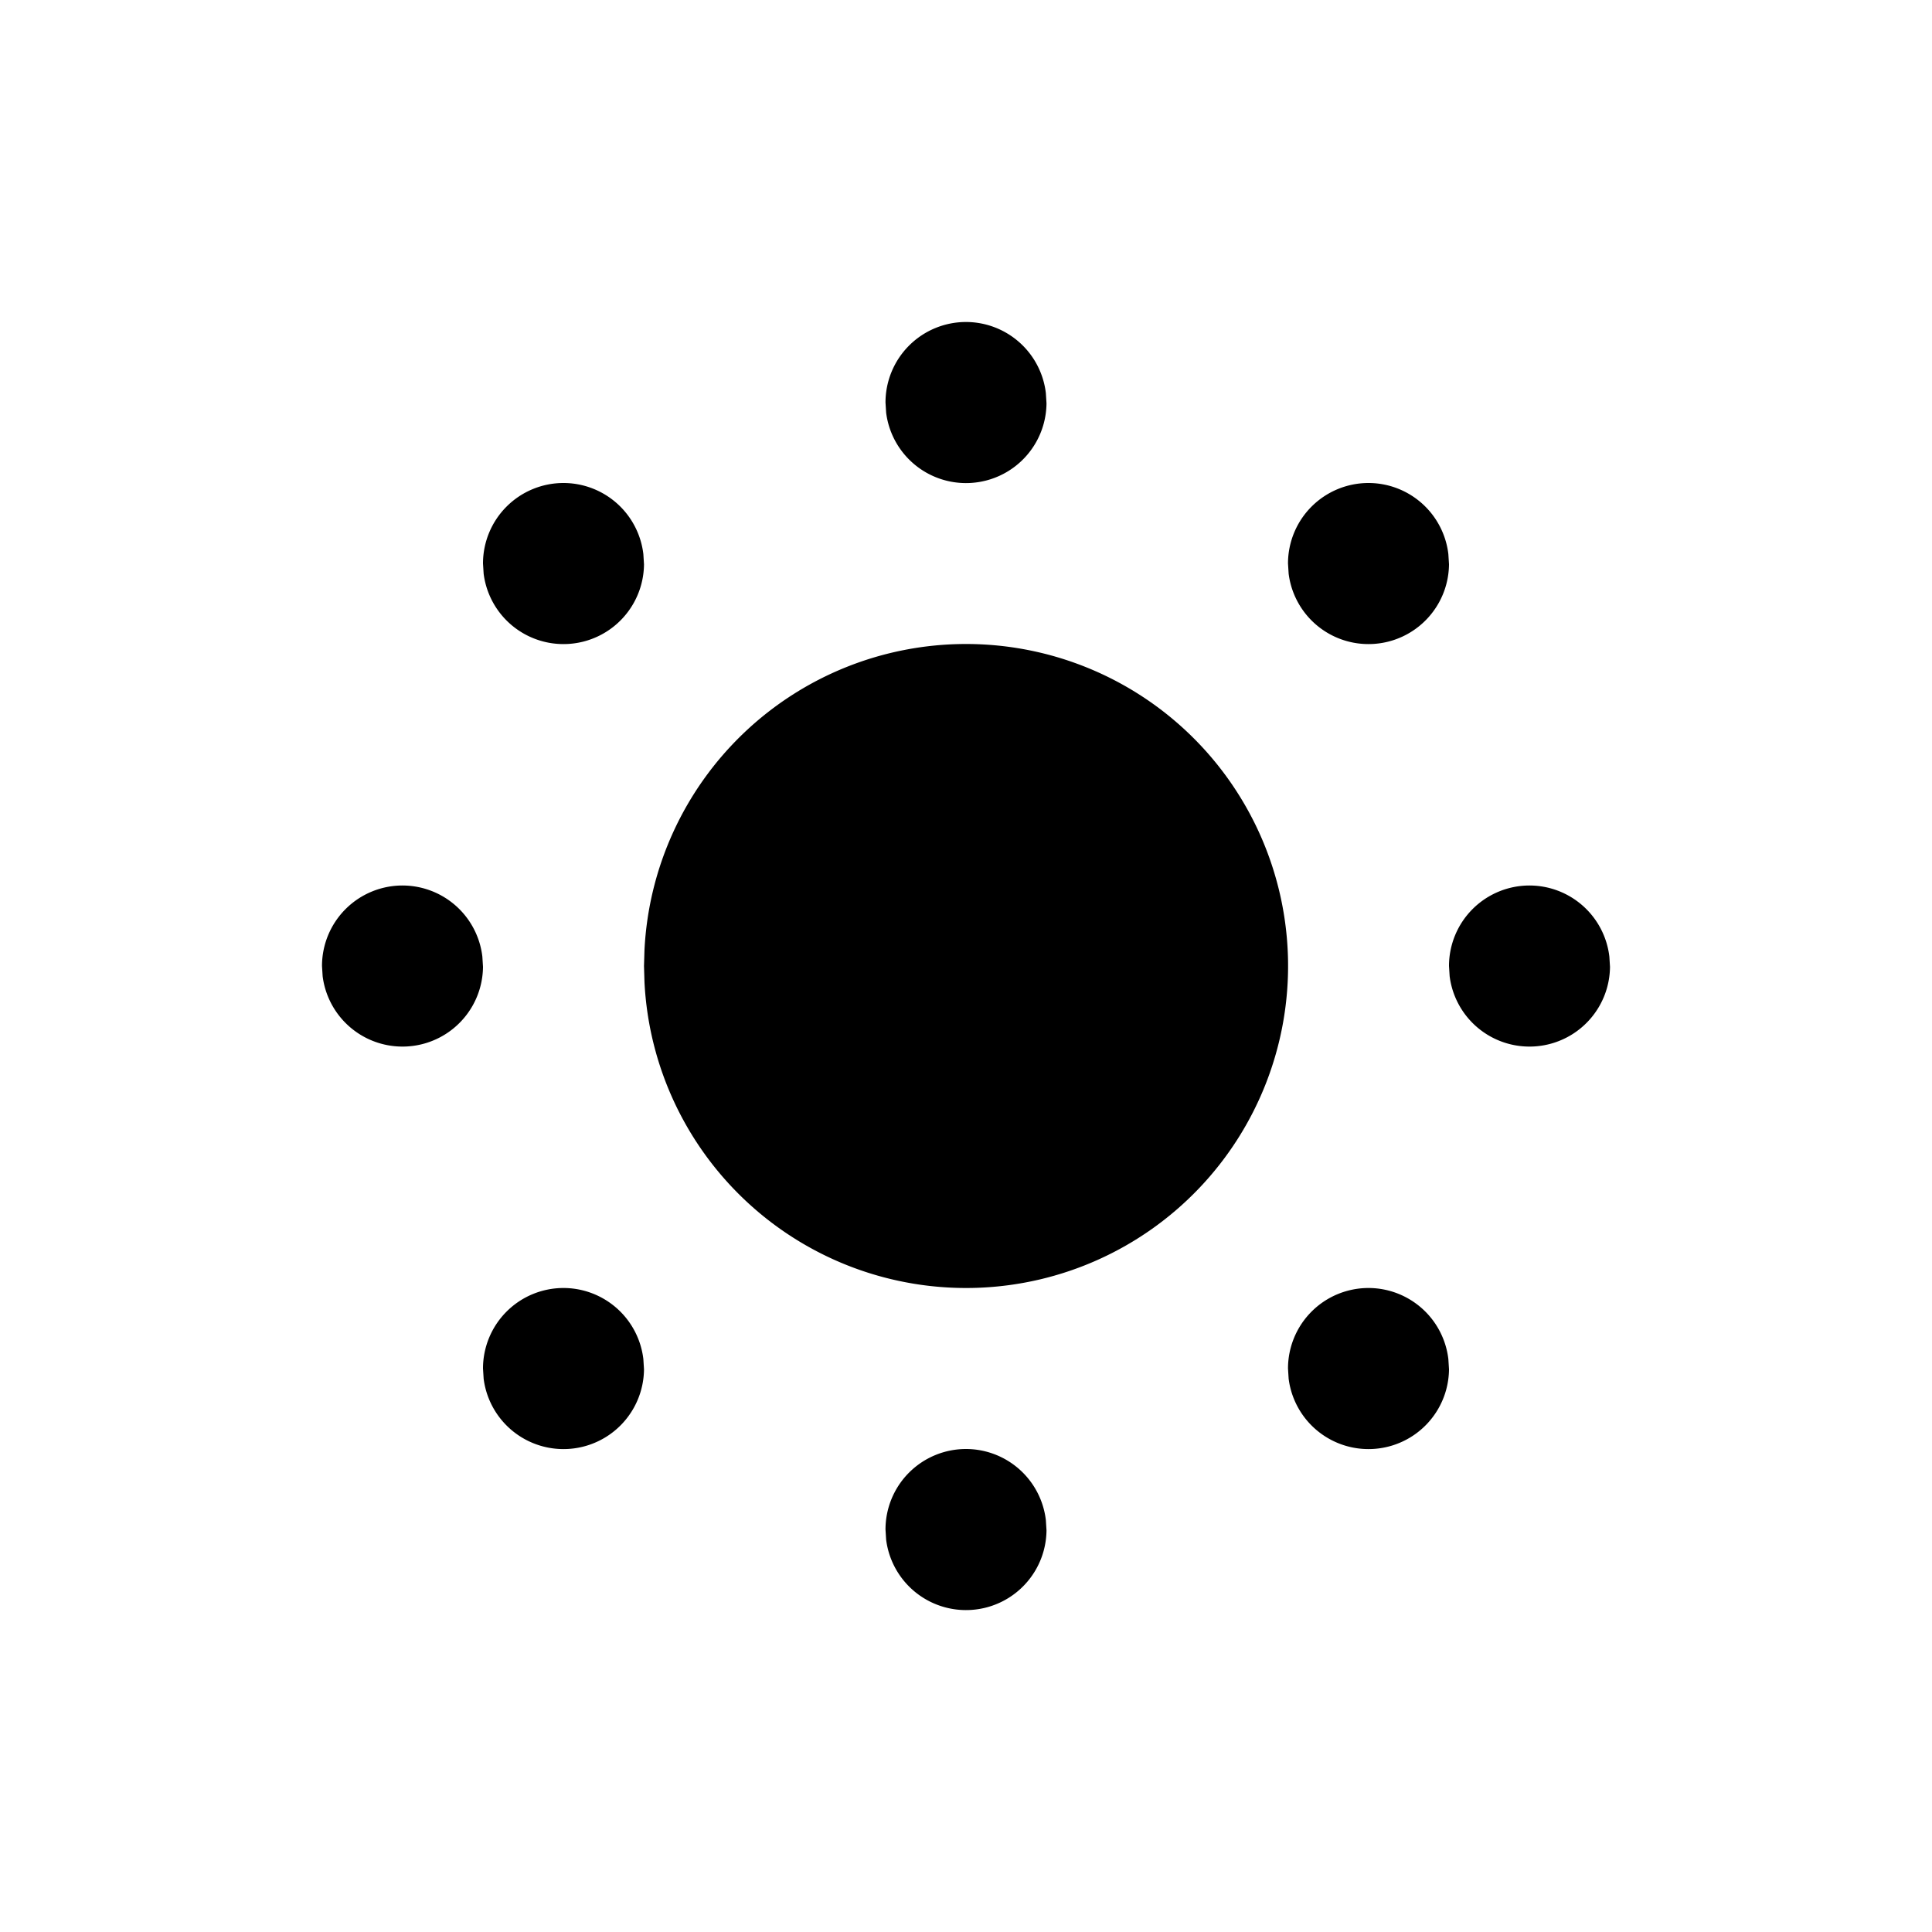 <svg xmlns="http://www.w3.org/2000/svg" width="24" height="24" viewBox="0 0 24 24"><path d="M12 4a1 1 0 0 0-1 1l.008.127A1 1 0 0 0 13 5.01l-.008-.127A1 1 0 0 0 12 4zM7 6a1 1 0 0 0-1 1l.008.127A1 1 0 0 0 8 7.01l-.008-.127A1 1 0 0 0 7 6zm10 0a1 1 0 0 0-1 1l.008.127A1 1 0 0 0 18 7.01l-.008-.127A1 1 0 0 0 17 6zm-5 2a4 4 0 0 0-3.994 3.8L8 12l.006.2A4 4 0 1 0 12 8zm-7 3a1 1 0 0 0-1 1l.008.127A1 1 0 0 0 6 12.01l-.008-.127A1 1 0 0 0 5 11zm14 0a1 1 0 0 0-1 1l.008.127A1 1 0 0 0 20 12.01l-.008-.127A1 1 0 0 0 19 11zM7 16a1 1 0 0 0-1 1l.008.127A1 1 0 0 0 8 17.01l-.008-.127A1 1 0 0 0 7 16zm10 0a1 1 0 0 0-1 1l.008.127A1 1 0 0 0 18 17.01l-.008-.127A1 1 0 0 0 17 16zm-5 2a1 1 0 0 0-1 1l.008.127A1 1 0 0 0 13 19.01l-.008-.127A1 1 0 0 0 12 18z"/></svg>